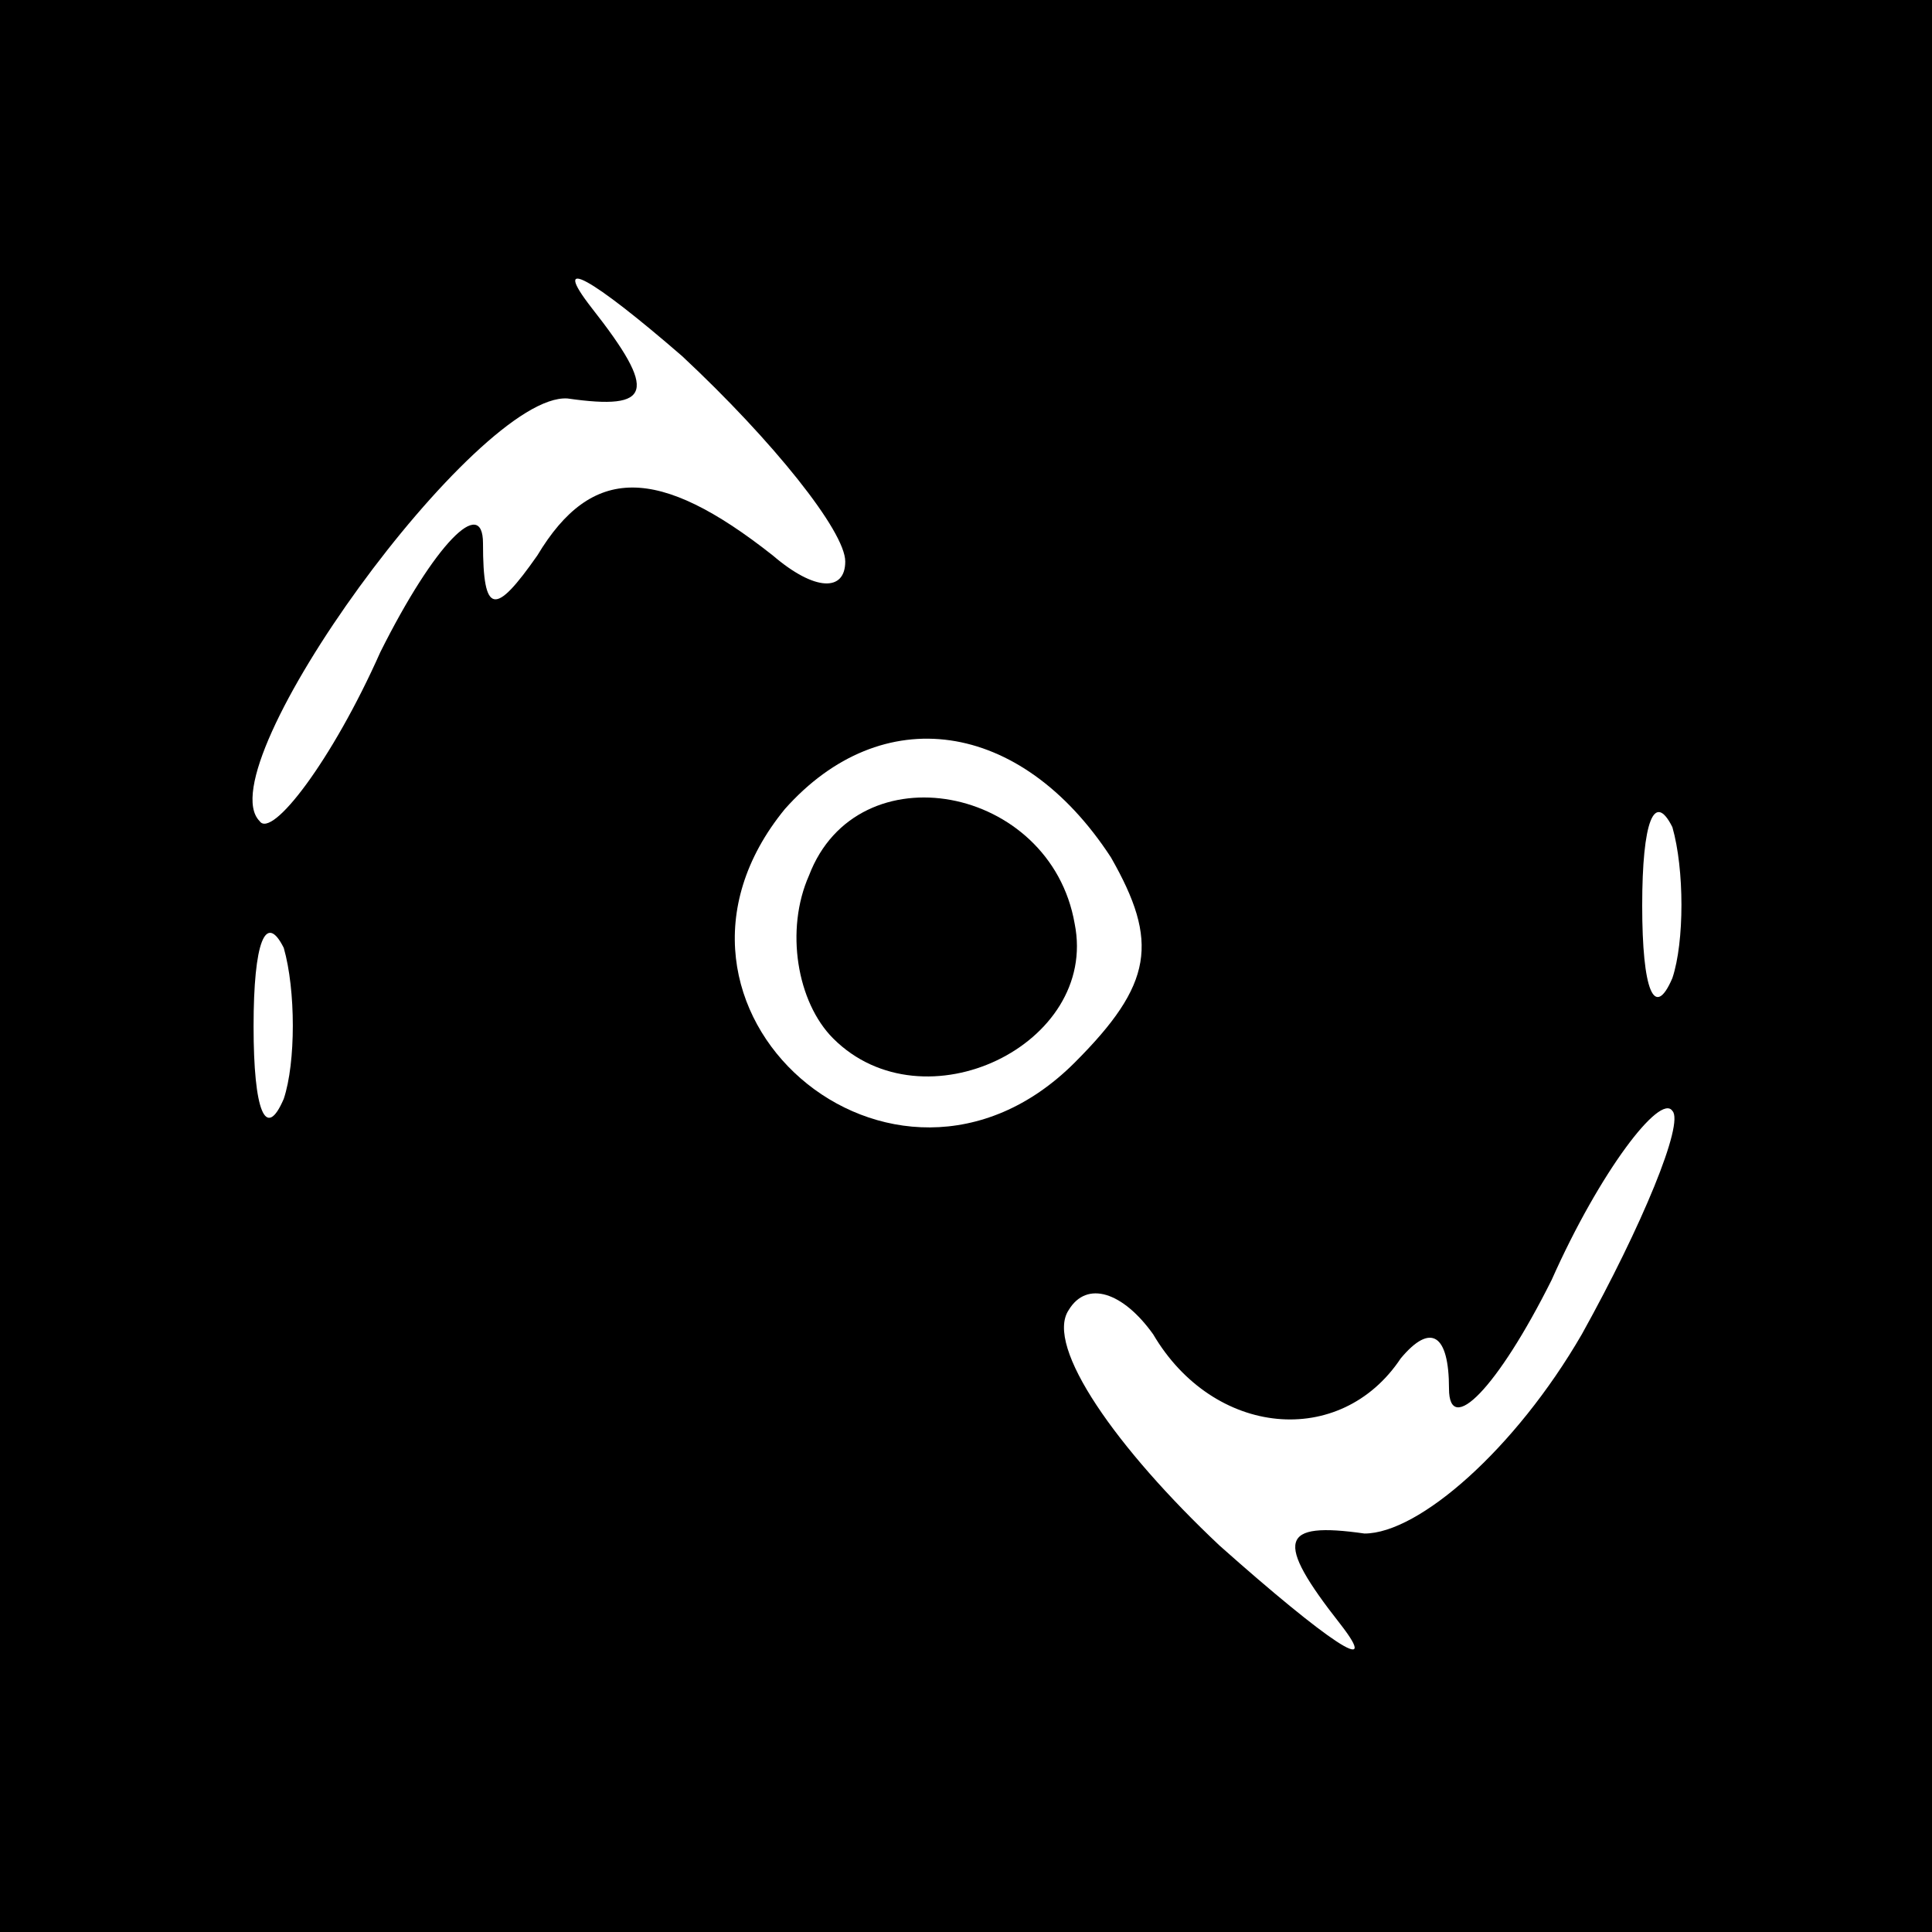 <?xml version="1.0" standalone="no"?>
<!DOCTYPE svg PUBLIC "-//W3C//DTD SVG 20010904//EN"
 "http://www.w3.org/TR/2001/REC-SVG-20010904/DTD/svg10.dtd">
<svg version="1.0" xmlns="http://www.w3.org/2000/svg"
 width="32pt" height="32pt" viewBox="0 0 32 32"
 preserveAspectRatio="xMidYMid meet">
<rect x="0" y="0" width="32" height="32" fill="#808080" stroke="none"/>
<g transform="translate(0,32) scale(0.1,-0.1)"
fill="#000000" stroke="none">
<path fill="#000000" stroke="none" d="M0 160 l0 -160 160 0 160 0 0 160 0
160 -160 0 -160 0 0 -160z"/>
<path fill="#ffffff" stroke="none" d="M140 227 c0 -5 -5 -5 -12 1 -19 15 -30
15 -39 0 -7 -10 -9 -10 -9 2 0 8 -8 0 -17 -18 -8 -18 -18 -31 -20 -28 -9 9 36
71 51 70 14 -2 15 1 4 15 -7 9 0 5 15 -8 15 -14 27 -29 27 -34z"/>
<path fill="#ffffff" stroke="none" d="M184 178 c8 -14 7 -21 -6 -34 -30 -30
-75 9 -48 42 16 18 39 15 54 -8z"/>
<path fill="#ffffff" stroke="none" d="M277 158 c-3 -7 -5 -2 -5 12 0 14 2 19
5 13 2 -7 2 -19 0 -25z"/>
<path fill="#ffffff" stroke="none" d="M47 138 c-3 -7 -5 -2 -5 12 0 14 2 19
5 13 2 -7 2 -19 0 -25z"/>
<path fill="#ffffff" stroke="none" d="M262 99 c-11 -19 -27 -33 -36 -33 -14
2 -15 -1 -4 -15 7 -9 -2 -3 -20 13 -17 16 -29 33 -25 39 3 5 9 3 14 -4 10 -17
31 -19 41 -4 5 6 8 4 8 -5 0 -8 8 0 17 18 8 18 18 31 20 28 2 -2 -5 -19 -15
-37z"/>
<path fill="#000000" stroke="none" d="M134 175 c-4 -9 -2 -21 4 -27 15 -15
44 -1 40 19 -4 23 -36 29 -44 8z"/>
</g>
</svg>
